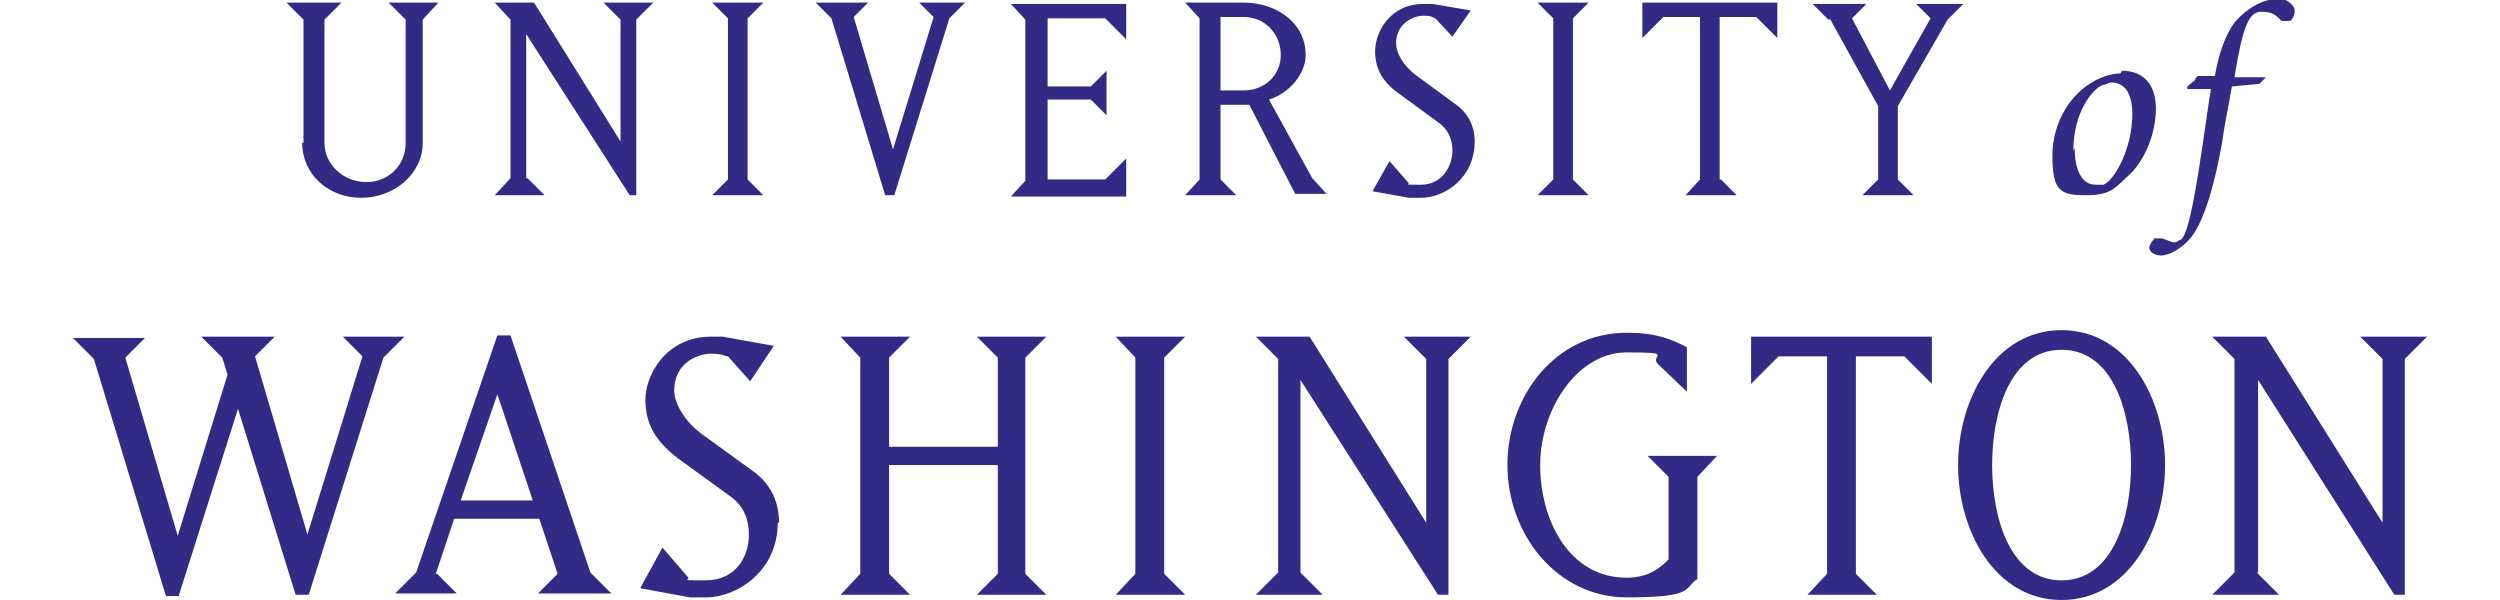 <?xml version="1.0" encoding="UTF-8"?>
<svg id="Layer_2" xmlns="http://www.w3.org/2000/svg" width="2.5in" height=".6in" version="1.1" viewBox="0 0 179.7 45.8">
  <!-- Generator: Adobe Illustrator 29.2.1, SVG Export Plug-In . SVG Version: 2.1.0 Build 116)  -->
  <defs>
    <style>
      .st0 {
        fill: #332a86;
      }
    </style>
  </defs>
  <g>
    <path class="st0" d="M162,6.1l-.6.5v.2h1.8c-.3,1.8-.5,3.5-.9,6-.6,3.8-1,5.2-1.4,5.5-.1,0-.3.2-.5.2s-.6-.2-.9-.3c-.2,0-.5,0-.6,0-.2.2-.4.5-.4.7,0,.4.5.6.9.6s1.4-.3,2.3-1.4c.7-.9,1.6-2.9,2.4-7.5.1-.9.3-1.7.7-4l2.1-.2.5-.5h-2.4c.6-3.8,1.1-5,2-5s1.1.2,1.6.7c.1,0,.4,0,.6,0,.2,0,.4-.5.4-.8s-.5-.9-1.2-.9c-1.2,0-2.4.7-3.3,1.7-.8,1-1.3,2.5-1.6,4.2h-1.3l-.2.2ZM152.7,11.5c0-3,1.5-4.7,2.2-5,.2,0,.5-.2.7-.2,1,0,1.6.8,1.6,2.4,0,2.7-1.4,5.1-2.2,5.4-.2,0-.4,0-.6,0-1.1,0-1.6-1.2-1.6-2.8M156.3,5.6c-.5,0-1.4.2-2.2.7-1.4.8-3,2.8-3,5.6s.7,3,2.6,3,2.2-.6,3.1-1.4c1.4-1.2,2.2-3.4,2.2-5.2s-.9-2.9-2.6-2.9M134.1,1.4l3.7,6.7v5.6l-1.2,1.2h3.9l-1.2-1.2v-5.6l3.8-6.6,1.2-1.2h-3.6l1.1,1.1-3.1,5.5-2.9-5.5,1.1-1.1h-4.1l1.2,1.2h.1ZM125.7,13.7V1.3h2.8l1.6,1.6V.2h-10.3v2.7l1.6-1.6h2.8v12.4l-1.1,1.2h3.9l-1.2-1.2h-.1ZM111.8.2l1.2,1.2v12.3l-1.2,1.2h3.9l-1.2-1.2V1.4l1.2-1.2h-3.9ZM107,10.8c0-1.4-.7-2.3-1.4-2.8l-3-2.2c-1.1-.8-1.6-1.8-1.6-2.5,0-1.5,1.3-2.1,2.1-2.1s.7.2.9.2l1.3,1.4,1.4-2-2.9-.5h-.7c-2.6,0-3.7,2.2-3.7,3.6s.6,2.4,1.9,3.3l3,2.2c.8.6,1,1.4,1,2.1,0,1.2-.8,2.6-2.4,2.6s-.7,0-1-.2l-1.4-1.6-1.3,2.3,2.8.5h.9c1.8,0,4.1-1.5,4.1-4.3M87.6,1.3h1.8c1.6,0,2.8,1.3,2.8,2.9s-1.3,2.7-2.8,2.7h-1.8V1.3ZM87.6,13.7v-5.7h2.2l3.5,6.8h2.4l-1.1-1.2-3.3-6c1.6-.5,2.8-2,2.8-3.4,0-2.5-2.3-4-4.7-4h-4.5l1.1,1.2v12.3l-1.1,1.2h3.9s-1.2-1.2-1.2-1.2ZM80.4,14.8v-2.7l-1.6,1.6h-4.4v-6.1h3.3l1.2,1.2v-3.4l-1.2,1.2h-3.3V1.4h4.4l1.6,1.6V.3h-8.8l1.1,1.2v12.3l-1.1,1.2h8.8v-.2ZM60.8.2h-4.1l1.2,1.2,4.1,13.5h.7l4.2-13.5,1.2-1.2h-3.5l1.1,1.1-3.1,10.1-3-10.1,1.1-1.1h.1ZM48.8.2l1.2,1.2v12.3l-1.2,1.2h3.9l-1.2-1.2V1.4l1.2-1.2h-3.9ZM34.6,13.6V2.6l7.9,12.3h.5V1.5l1.3-1.3h-3.8l1.3,1.3v9.3L35.2.2h-3l1.2,1.3v12.1l-1.2,1.3h3.8l-1.3-1.3h-.1ZM17.5,10.9c0,2.4,2,4.2,4.5,4.2s4.7-1.8,4.7-4.2V1.5l1.2-1.3h-3.8l1.3,1.3v9.4c0,1.7-1.3,3-3,3s-3.2-1.3-3.2-3V1.5l1.3-1.3h-4.2l1.3,1.3v9.4h0Z"/>
    <path class="st0" d="M166.8,43.7v-14.7l10.4,16.4h.8v-18l1.7-1.7h-5.1l1.7,1.7v12.5l-8.9-14.2h-4.1l1.7,1.7v16.3l-1.7,1.7h5.1l-1.7-1.7h.1ZM151.8,44.3c-3.9,0-5.3-4.7-5.3-8.8s1.4-8.8,5.3-8.8,5.3,4.7,5.3,8.8-1.4,8.8-5.3,8.8M143.9,35.5c0,5,2.8,10.3,7.9,10.3s7.9-5.3,7.9-10.3-2.8-10.3-7.9-10.3-7.9,5.3-7.9,10.3M136.1,43.8v-16.6h3.7l2.1,2.1v-3.6h-13.8v3.6l2.1-2.1h3.7v16.6l-1.5,1.6h5.3l-1.6-1.6ZM121.8,36.4v6.3c-.5.5-1.4,1.4-3.2,1.4-4.4,0-6.6-4.4-6.6-8.6s2.8-8.6,6.6-8.6,1.7.2,2.4.9l2.2,2.1v-3.4c-1.2-.6-2.3-1.1-4.6-1.1-5.4,0-9.1,4.8-9.1,10.1s3.8,10.1,9.1,10.1,4.3-.7,5.4-1.4v-7.8l1.5-1.6h-5.3l1.6,1.6ZM93.7,43.7v-14.7l10.5,16.4h.8v-18l1.7-1.7h-5.1l1.7,1.7v12.5l-8.9-14.2h-4.1l1.7,1.7v16.3l-1.7,1.7h5.1s-1.7-1.7-1.7-1.7ZM62.3,35.5h8.3v8.3l-1.6,1.6h5.3l-1.6-1.6v-16.5l1.6-1.6h-5.3l1.6,1.6v6.8h-8.3v-6.8l1.6-1.6h-5.3l1.5,1.6v16.5l-1.5,1.6h5.3l-1.6-1.6v-8.3ZM53.9,39.9c0-1.9-.9-3.1-1.8-3.8l-4-2.9c-1.4-1-2.2-2.4-2.2-3.4,0-2.1,1.8-2.8,2.8-2.8s1,.2,1.3.2l1.7,1.9,1.8-2.7-3.9-.7h-.9c-3.4,0-5,2.9-5,4.8s.8,3.2,2.5,4.5l4,2.9c1.1.8,1.4,1.9,1.4,2.9,0,1.7-1,3.5-3.3,3.5s-1,0-1.4-.3l-1.9-2.2-1.7,3.1,3.8.7s.6,0,1.2,0c2.4,0,5.5-2,5.5-5.7M32.4,30.1l2.7,8.1h-5.5l2.8-8.1ZM27.7,43.8l1.4-4.2h6.5l1.4,4.2-1.5,1.5h5.6l-1.6-1.6-6.1-18.1h-1l-6.2,18.1-1.6,1.6h4.7l-1.5-1.5h0ZM8.1,45.4l4.5-14.2,4.4,14.2h1l5.7-18.1,1.6-1.6h-4.7l1.5,1.5-4.2,13.6-4-13.6,1.5-1.5h-5.6l1.6,1.6.4,1.3-3.8,12.3-4-13.6,1.5-1.5H0l1.6,1.6,5.5,18.1h1Z"/>
  </g>
  <polygon class="st0" points="79.6 25.7 81.1 27.3 81.1 43.8 79.6 45.4 84.9 45.4 83.3 43.8 83.3 27.3 84.9 25.7 79.6 25.7"/>
</svg>